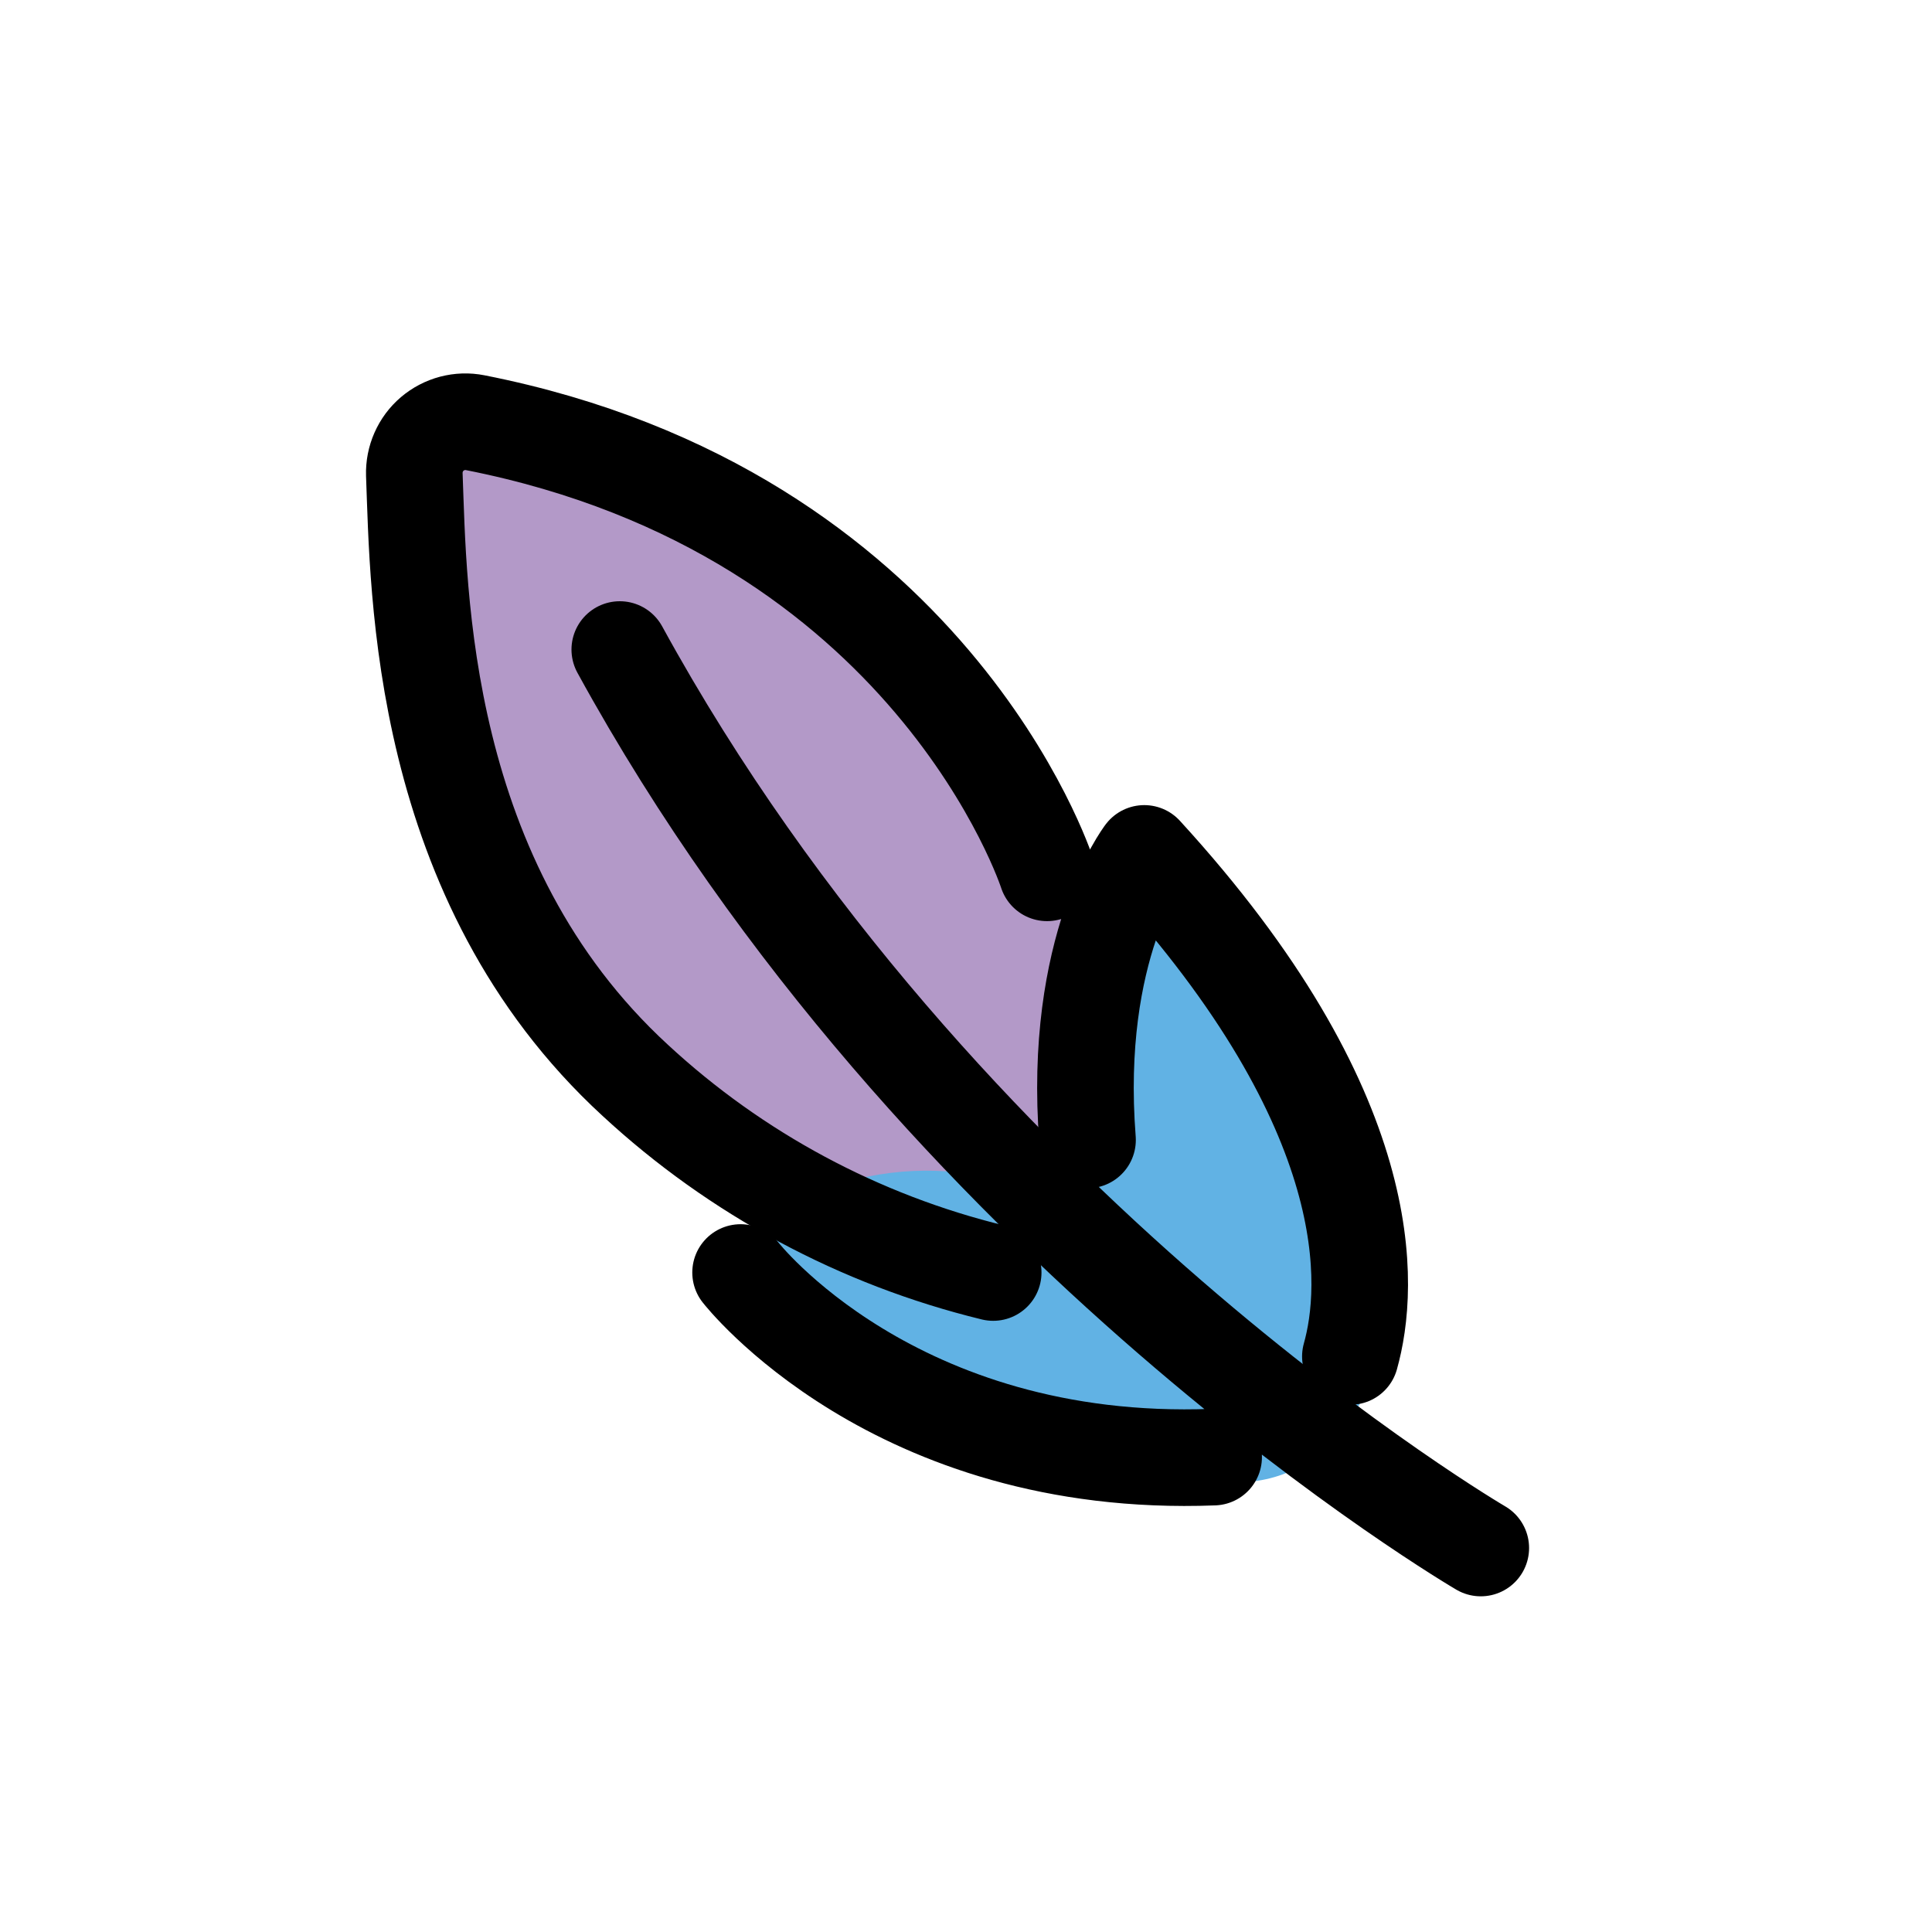 <svg width="40" height="40" viewBox="0 0 40 40" fill="none" xmlns="http://www.w3.org/2000/svg">
<path d="M23.519 27.304C19.509 27.14 15.693 25.532 12.775 22.776C8.323 18.684 8.121 12.733 8.035 10.193L8.023 9.844C8.014 9.602 8.061 9.361 8.159 9.138C8.256 8.916 8.403 8.719 8.588 8.562C8.772 8.404 8.99 8.29 9.225 8.228C9.459 8.167 9.705 8.159 9.943 8.205C19.39 10.069 21.996 17.274 22.197 17.872C23.343 20.69 24.014 23.679 24.182 26.717C24.186 26.791 24.175 26.865 24.15 26.934C24.125 27.004 24.087 27.068 24.036 27.122C23.986 27.177 23.926 27.221 23.859 27.252C23.792 27.282 23.719 27.299 23.645 27.302C23.629 27.302 23.586 27.304 23.519 27.304Z" fill="#B399C8"/>
<path d="M24.686 30.731C18.217 30.731 15.033 26.857 14.879 26.646C14.835 26.585 14.804 26.515 14.787 26.442C14.771 26.369 14.769 26.293 14.783 26.219C14.796 26.145 14.825 26.074 14.867 26.012C14.908 25.949 14.962 25.896 15.025 25.854C15.97 24.99 17.162 24.441 18.434 24.284C19.705 24.127 20.994 24.371 22.122 24.98C21.308 19.937 23.164 17.442 23.25 17.33C23.299 17.266 23.362 17.213 23.434 17.175C23.506 17.138 23.586 17.117 23.667 17.113C23.748 17.109 23.829 17.123 23.904 17.154C23.979 17.185 24.046 17.233 24.1 17.294C29.069 22.722 28.985 26.478 28.493 28.233C28.474 28.311 27.903 30.507 25.842 30.681C25.447 30.716 25.061 30.731 24.686 30.731Z" fill="#61B2E4"/>
<path d="M30.658 32.05C30.658 32.05 19.422 25.487 12.832 13.448M25.127 30.168C18.499 30.423 15.333 26.346 15.333 26.346" stroke="black" stroke-width="2" stroke-linecap="round" stroke-linejoin="round"/>
<path d="M22.516 23.602C22.204 19.605 23.691 17.669 23.691 17.669C28.599 23.032 28.361 26.648 27.958 28.084M20.563 26.346C17.795 25.671 15.243 24.302 13.152 22.367C8.667 18.245 8.67 12.233 8.578 9.824C8.573 9.665 8.604 9.507 8.668 9.362C8.732 9.216 8.828 9.087 8.949 8.984C9.07 8.881 9.212 8.807 9.366 8.766C9.519 8.726 9.68 8.72 9.836 8.751C19.274 10.613 21.678 18.071 21.678 18.071" stroke="black" stroke-width="2" stroke-linecap="round" stroke-linejoin="round"/>
</svg>
